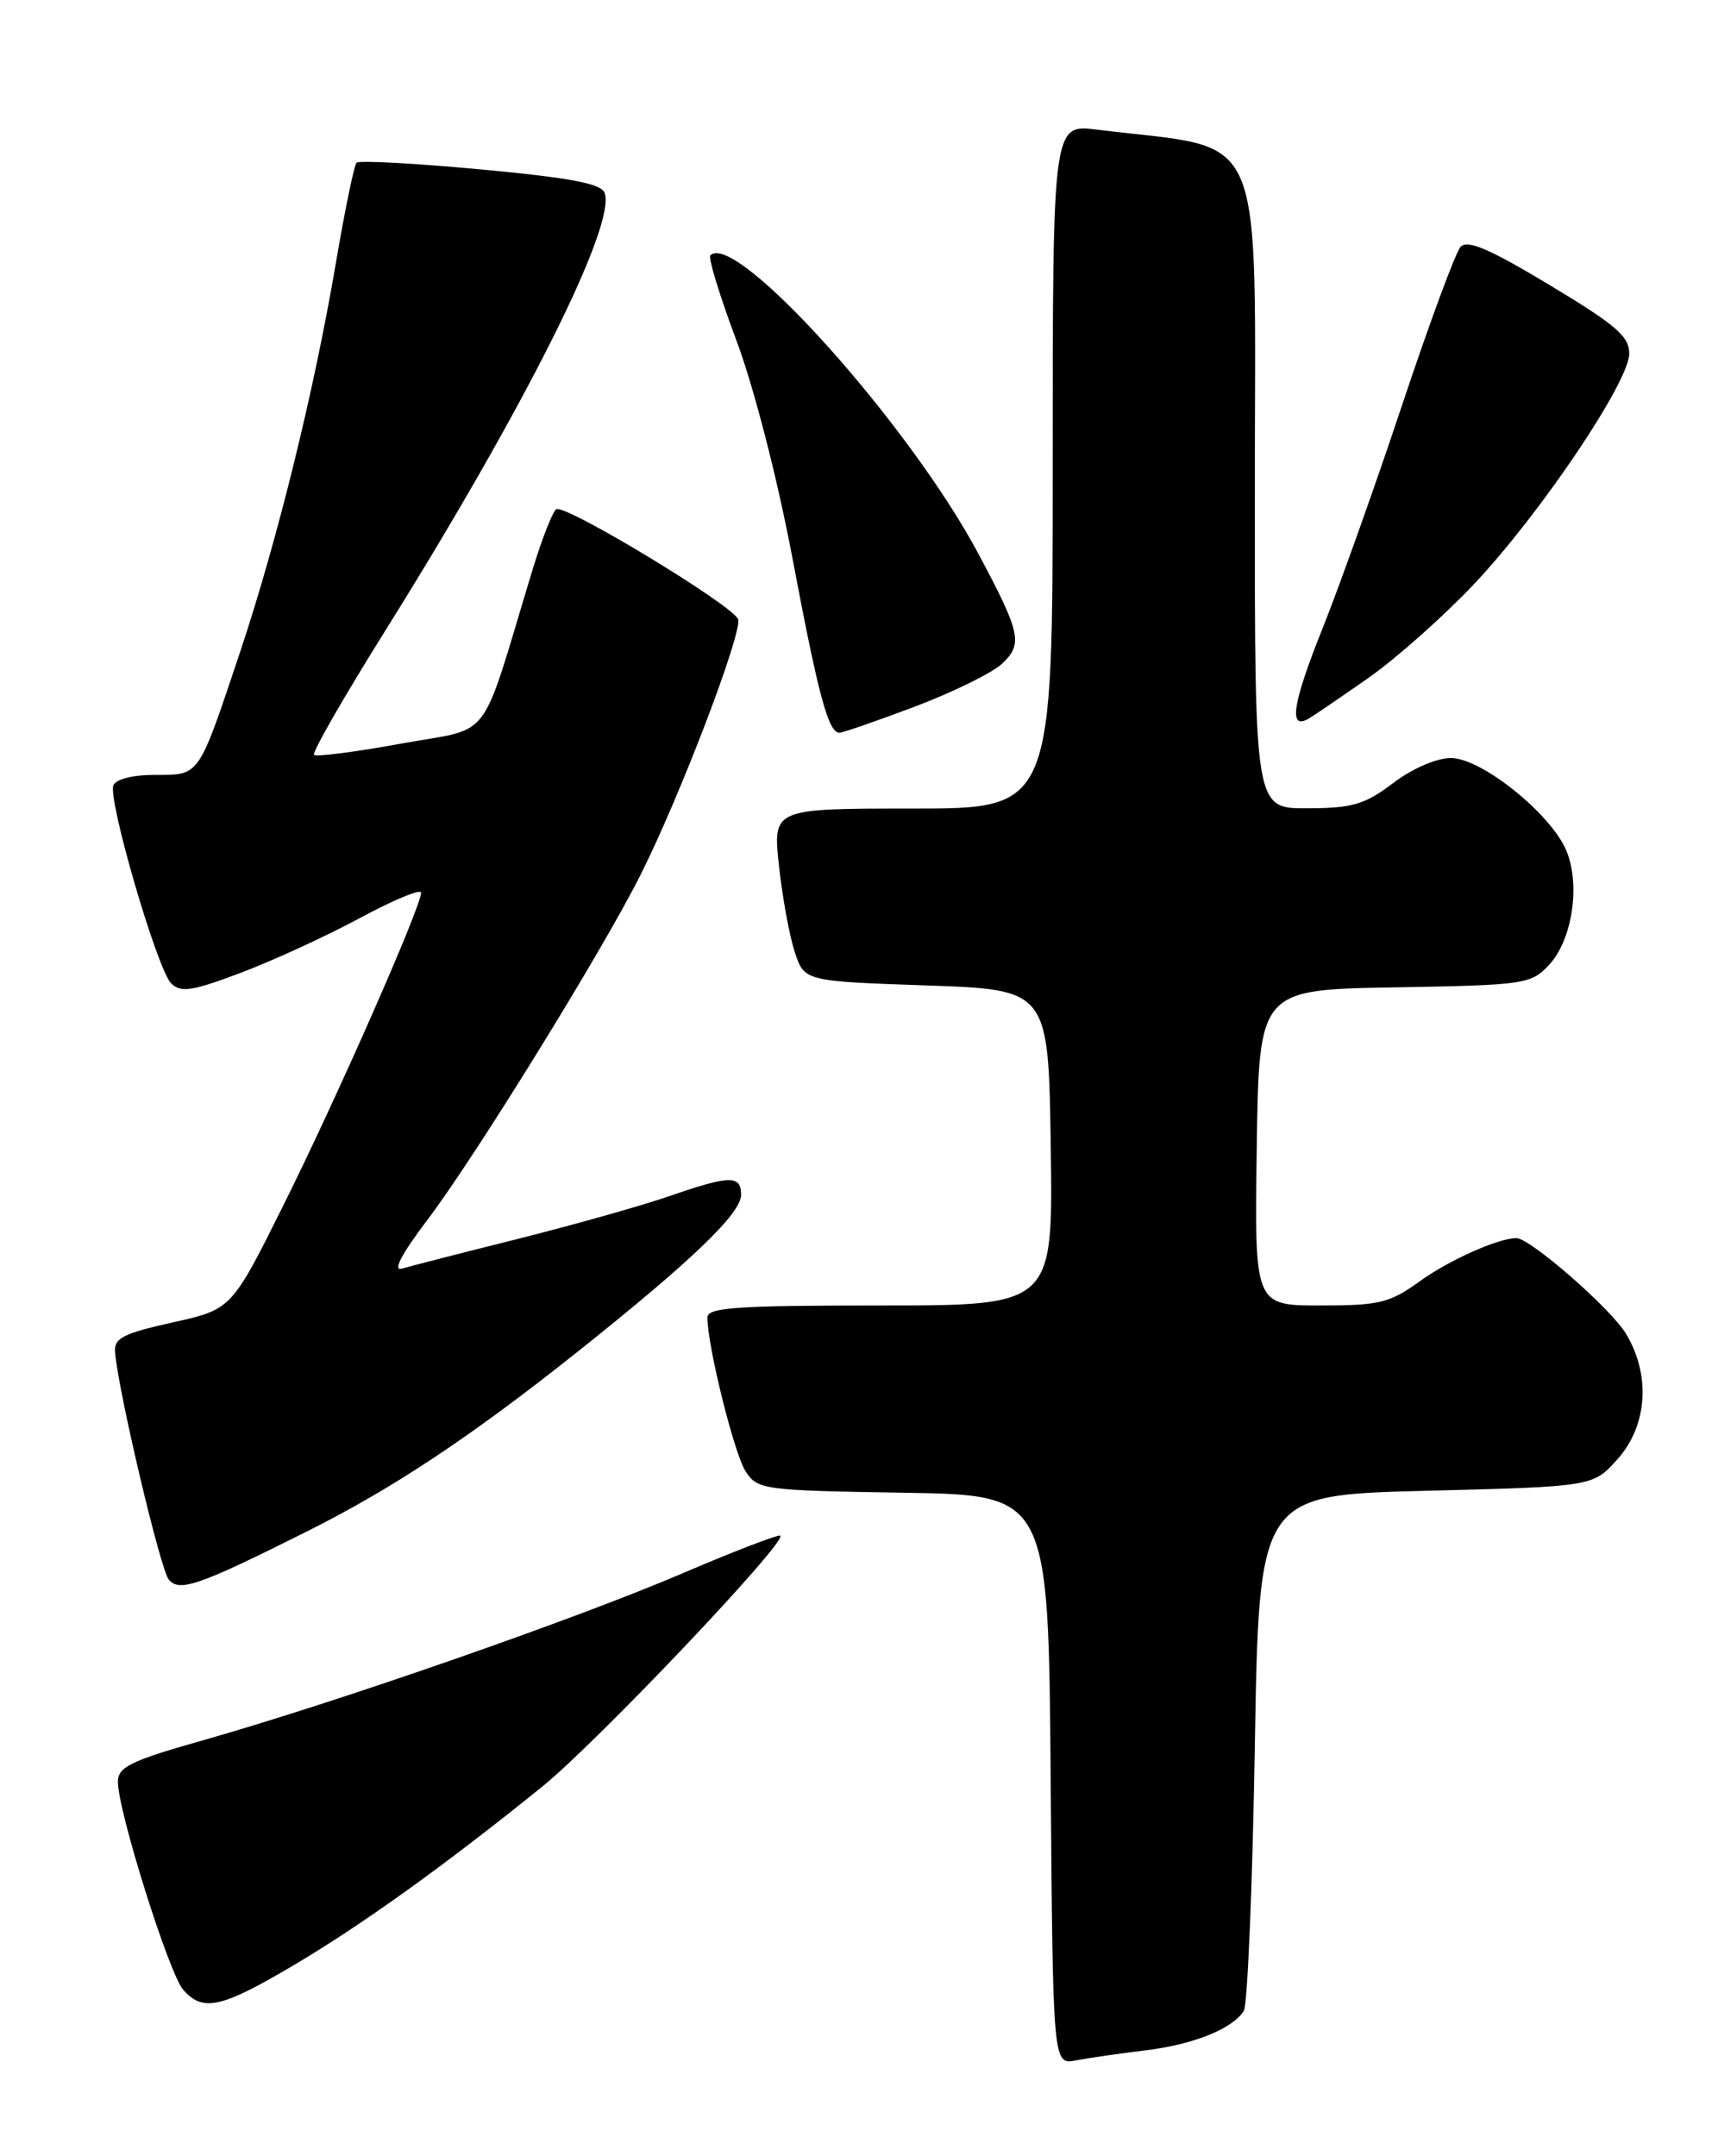 <?xml version="1.0" encoding="UTF-8" standalone="no"?>
<!DOCTYPE svg PUBLIC "-//W3C//DTD SVG 1.1//EN" "http://www.w3.org/Graphics/SVG/1.1/DTD/svg11.dtd" >
<svg xmlns="http://www.w3.org/2000/svg" xmlns:xlink="http://www.w3.org/1999/xlink" version="1.1" viewBox="0 0 204 256">
 <g >
 <path fill="currentColor"
d=" M 136.00 243.44 C 141.73 242.74 146.29 240.91 147.69 238.76 C 148.13 238.07 148.72 224.00 149.00 207.50 C 149.50 177.50 149.50 177.50 169.33 177.00 C 189.17 176.50 189.17 176.50 192.08 173.23 C 195.64 169.25 196.03 163.20 193.05 158.32 C 191.21 155.30 181.68 147.00 180.06 147.00 C 177.91 147.00 172.05 149.62 168.55 152.15 C 165.01 154.70 163.80 155.00 156.78 155.00 C 148.96 155.00 148.96 155.00 149.23 136.25 C 149.50 117.50 149.50 117.50 165.60 117.23 C 181.08 116.96 181.78 116.86 183.93 114.57 C 186.69 111.64 187.69 105.08 186.00 101.01 C 184.19 96.64 175.92 90.00 172.29 90.00 C 170.58 90.00 167.71 91.24 165.43 92.97 C 162.06 95.52 160.61 95.95 155.25 95.97 C 149.00 96.00 149.00 96.00 149.00 58.95 C 149.00 13.86 150.76 17.94 130.25 15.39 C 125.00 14.74 125.00 14.74 125.00 55.37 C 125.00 96.00 125.00 96.00 108.38 96.00 C 91.77 96.00 91.77 96.00 92.49 102.74 C 92.89 106.45 93.73 111.07 94.36 112.99 C 95.50 116.50 95.50 116.50 110.00 117.00 C 124.50 117.50 124.50 117.50 124.77 136.25 C 125.04 155.00 125.04 155.00 104.52 155.00 C 87.36 155.00 84.00 155.24 84.00 156.43 C 84.00 159.81 87.19 172.64 88.54 174.70 C 89.96 176.87 90.63 176.96 107.26 177.23 C 124.50 177.50 124.50 177.50 124.76 211.33 C 125.03 245.15 125.03 245.15 127.76 244.63 C 129.27 244.34 132.97 243.80 136.00 243.44 Z  M 34.72 233.42 C 42.89 228.60 52.87 221.44 64.38 212.13 C 70.86 206.89 93.43 183.10 92.66 182.33 C 92.47 182.14 87.18 184.17 80.90 186.86 C 68.22 192.28 39.98 202.11 24.25 206.58 C 15.46 209.07 14.00 209.78 14.00 211.57 C 14.00 215.01 20.08 234.37 21.76 236.25 C 24.10 238.89 26.22 238.43 34.72 233.42 Z  M 36.50 181.80 C 46.68 176.70 55.90 170.58 68.50 160.56 C 82.11 149.72 88.00 144.08 88.00 141.86 C 88.00 139.50 86.69 139.52 79.41 142.04 C 76.16 143.16 68.10 145.43 61.50 147.09 C 54.90 148.74 48.71 150.33 47.74 150.62 C 46.59 150.96 47.65 148.92 50.80 144.77 C 56.42 137.34 71.43 113.06 76.02 103.95 C 80.69 94.71 88.21 75.00 87.64 73.52 C 87.00 71.85 67.11 59.82 66.06 60.46 C 65.62 60.73 64.34 64.00 63.21 67.73 C 56.84 88.70 58.69 86.26 47.63 88.29 C 42.20 89.28 37.55 89.88 37.29 89.62 C 37.03 89.36 40.85 82.71 45.78 74.83 C 62.40 48.24 73.22 26.63 71.79 22.89 C 71.37 21.79 67.66 21.10 57.05 20.11 C 49.25 19.39 42.63 19.03 42.34 19.32 C 42.05 19.61 40.95 24.95 39.89 31.18 C 37.30 46.44 32.93 64.18 28.48 77.50 C 23.50 92.38 23.76 92.00 18.43 92.00 C 15.76 92.00 13.75 92.51 13.46 93.25 C 12.80 94.99 18.67 115.10 20.32 116.75 C 21.46 117.89 22.78 117.69 28.59 115.50 C 32.39 114.07 38.76 111.14 42.75 108.99 C 46.74 106.84 50.00 105.49 50.00 105.99 C 50.00 107.65 40.03 130.29 33.71 142.98 C 27.50 155.46 27.50 155.46 20.50 157.01 C 14.62 158.32 13.53 158.88 13.66 160.53 C 14.02 165.09 19.04 186.35 20.04 187.54 C 21.30 189.06 23.58 188.27 36.50 181.80 Z  M 108.62 83.90 C 113.14 82.19 117.80 79.90 118.97 78.82 C 121.49 76.47 121.22 75.19 116.19 65.77 C 107.94 50.30 87.32 27.35 84.35 30.32 C 84.07 30.59 85.46 35.12 87.43 40.39 C 89.52 45.97 92.29 56.72 94.09 66.23 C 97.19 82.65 98.36 87.00 99.68 87.00 C 100.07 87.00 104.10 85.60 108.62 83.90 Z  M 162.53 80.46 C 165.84 78.13 171.46 73.13 175.03 69.35 C 182.87 61.04 193.39 45.43 193.46 42.03 C 193.49 39.96 191.96 38.63 184.00 33.84 C 176.83 29.53 174.24 28.42 173.43 29.31 C 172.83 29.97 169.73 38.38 166.52 48.00 C 163.32 57.62 159.05 69.59 157.05 74.60 C 153.49 83.47 152.98 86.69 155.34 85.35 C 155.98 84.99 159.21 82.78 162.53 80.46 Z "/>
</g>
</svg>